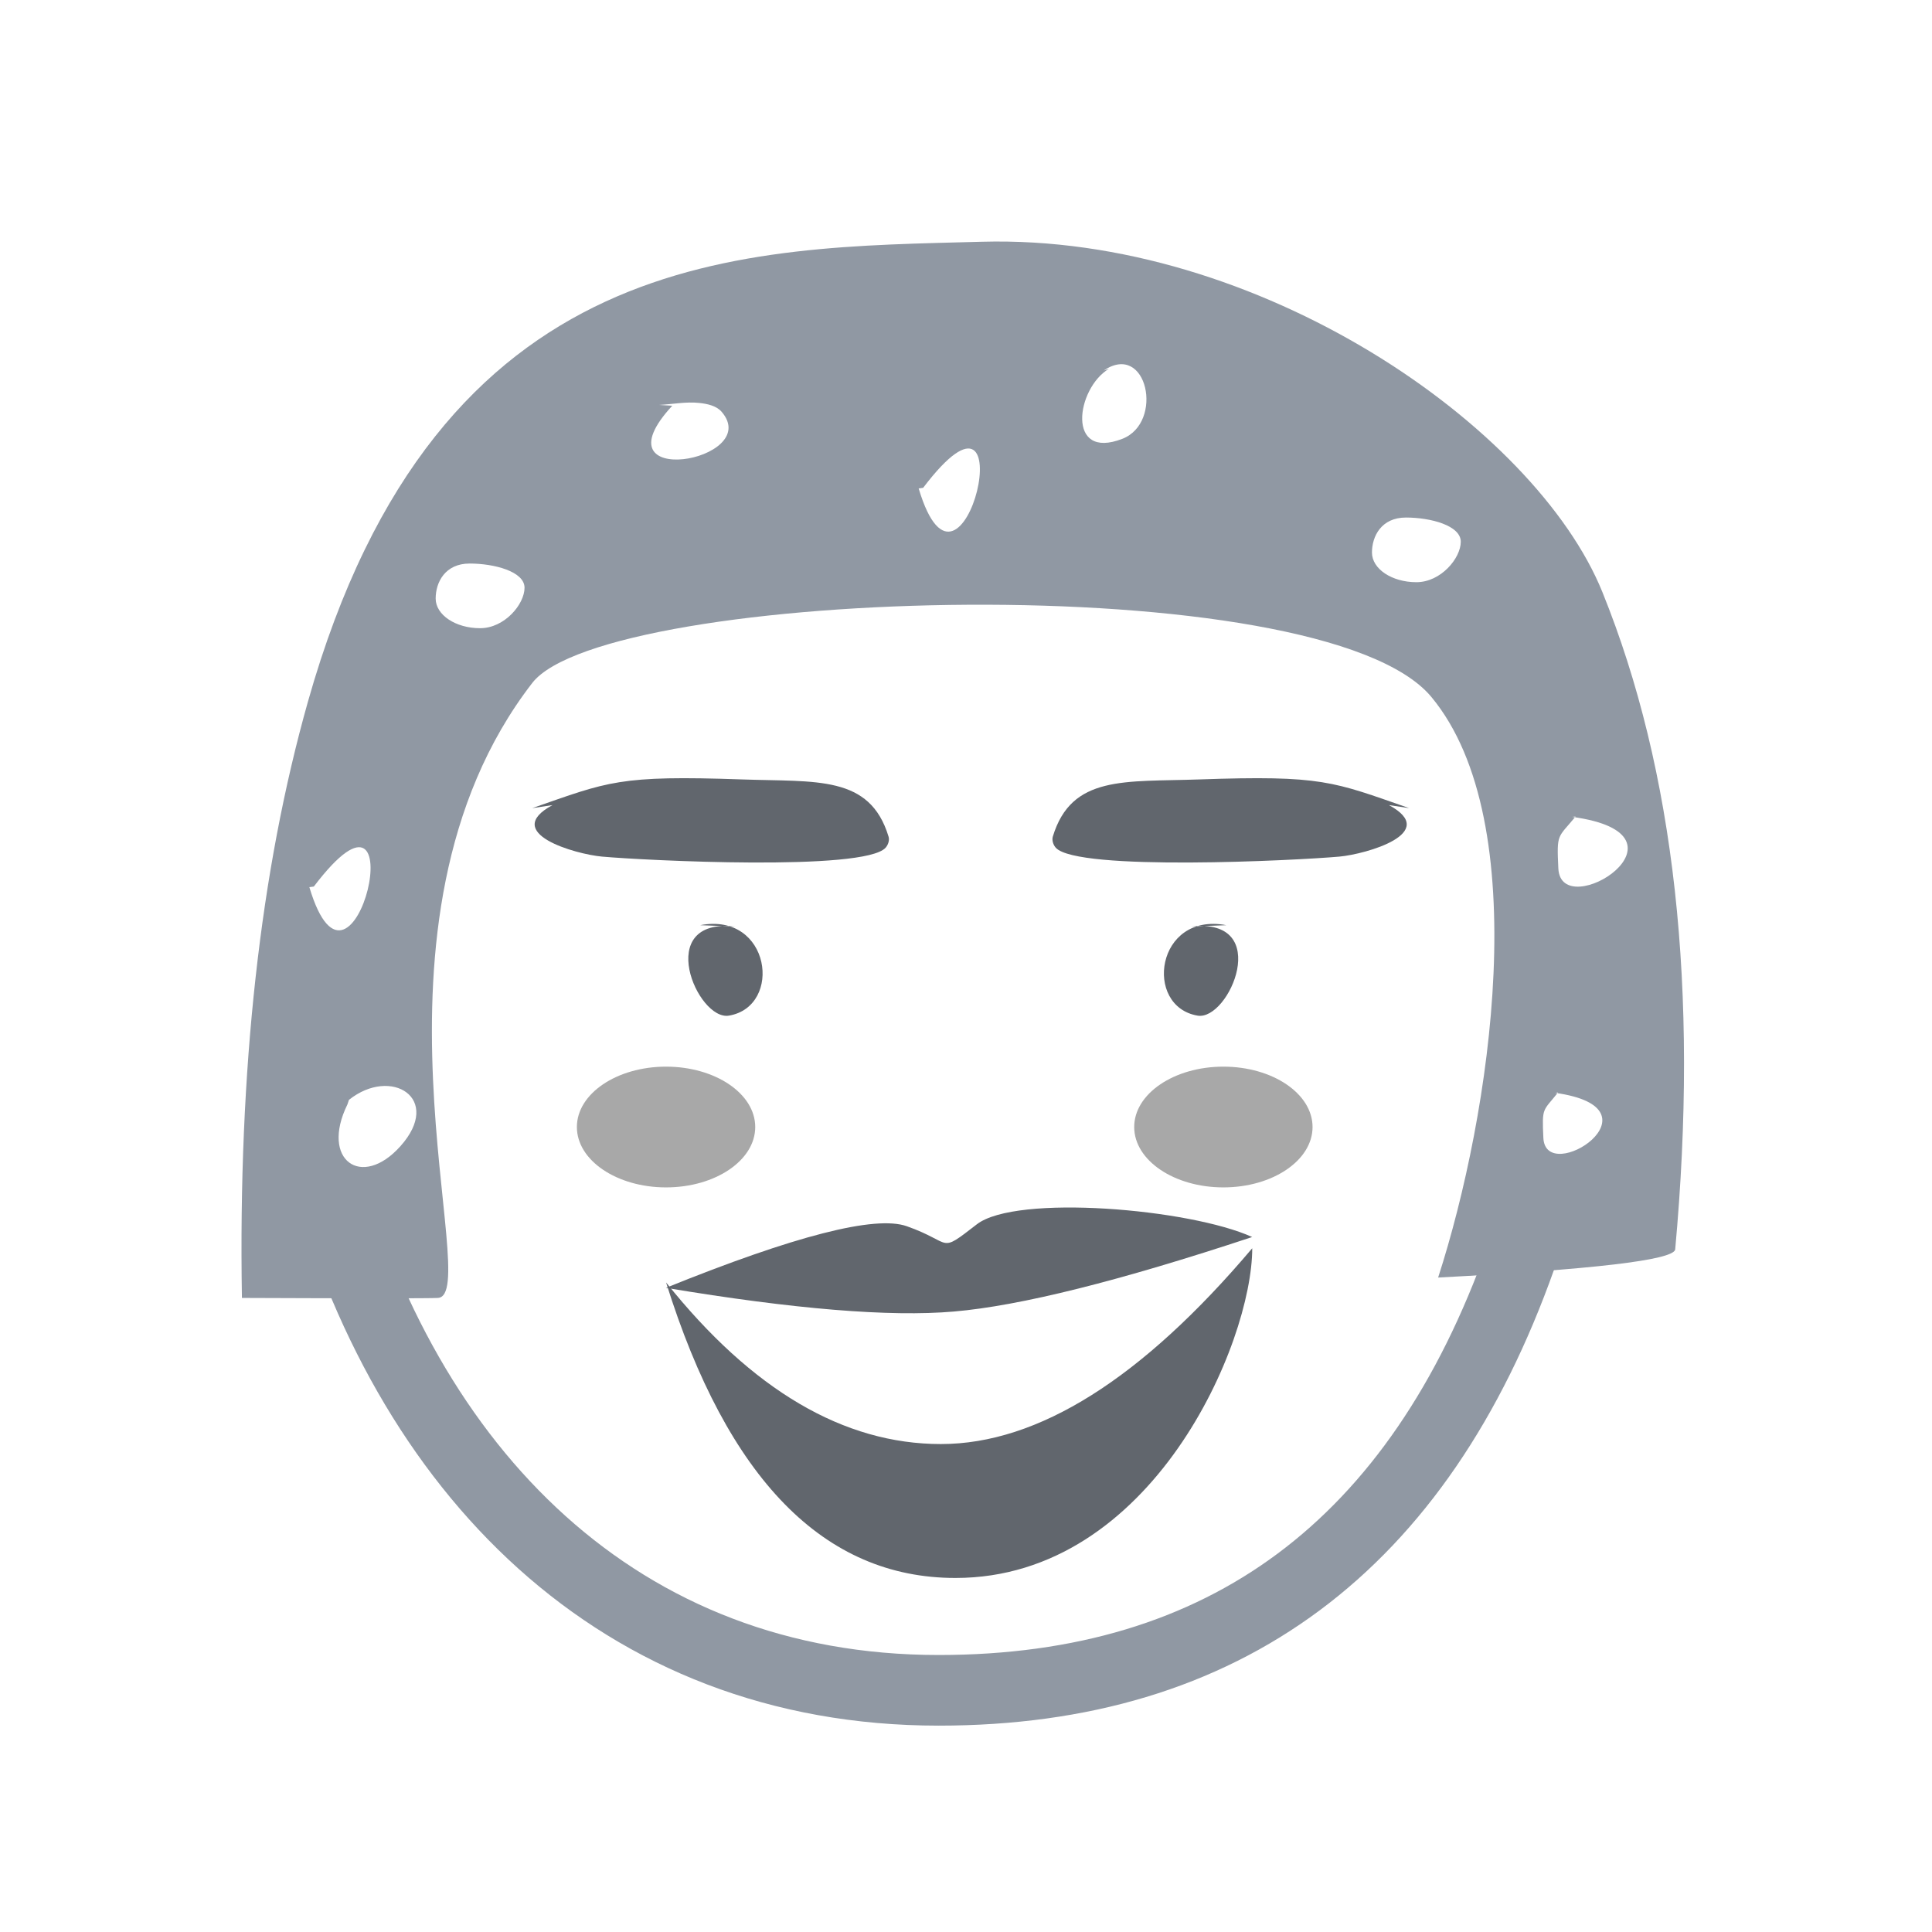 <svg xmlns="http://www.w3.org/2000/svg" width="32" height="32" viewBox="0 0 32 32">
    <defs>
        <filter id="ny14hfr0xa" width="232%" height="379.2%" x="-66%" y="-139.6%" filterUnits="objectBoundingBox">
            <feGaussianBlur in="SourceGraphic" stdDeviation=".65"/>
        </filter>
        <filter id="rvlxu2kqhb" width="232%" height="379.2%" x="-66%" y="-139.6%" filterUnits="objectBoundingBox">
            <feGaussianBlur in="SourceGraphic" stdDeviation=".65"/>
        </filter>
    </defs>
    <g fill="none" fill-rule="evenodd">
        <g>
            <g>
                <g>
                    <g transform="translate(-99, -21) translate(99, 21) translate(4, 4)">
                        <path fill="#FFF" stroke="#9098A3" stroke-linecap="round" stroke-linejoin="round" stroke-width="1.17" d="M1.322 15.203c1.386 5.19 4.952 8.794 10.225 8.794 4.734 0 7.949-2.392 9.646-7.175.287-1.012 3.454-7.867-1.73-12.766-1.123-1.06-12.879-.52-13.765-.157-2.59 1.06-4.05 4.828-4.376 11.304z"/>
                        <path fill="#FFF" d="M7.362 17.412c3.535.011 6.594-.138 9.175-.447-.785 3.664-2.436 5.497-4.953 5.497-2.516 0-3.924-1.683-4.222-5.05z"/>
                        <path fill="#61666D" d="M7.032 17.33c2.137-.864 3.466-1.204 3.987-1.02.781.275.512.469 1.161-.032.65-.502 3.528-.258 4.56.211-2.198.728-3.844 1.14-4.94 1.234-1.062.092-2.651-.039-4.768-.392z"/>
                        <path fill="#61666D" d="M7.032 17.241c1.02 3.263 2.619 4.895 4.794 4.895 3.264 0 4.915-3.899 4.915-5.461-1.829 2.162-3.547 3.243-5.157 3.243-1.609 0-3.127-.892-4.552-2.677z"/>
                        <path fill="#9098A3" d="M12.263.004c-3.9.108-9.01 0-11.162 7.615-.793 2.808-1.157 6.1-1.094 9.879 2.002.008 3.084.008 3.245 0 .778-.042-1.512-6.21 1.564-10.186 1.218-1.574 13.076-1.958 14.893.233 1.722 2.076.984 6.916.111 9.615 2.57-.134 3.878-.288 3.926-.461.395-4.301-.008-7.933-1.206-10.894C21.43 3.067 16.85-.123 12.263.004z"/>
                        <path fill="#FFF" d="M21.806 14.095c-.253.318-.267.237-.243.752.038.814 2.043-.487.196-.746M19.46 5.643c.406 0 .735-.398.735-.67 0-.27-.502-.401-.908-.401-.407 0-.563.309-.563.58 0 .271.33.491.736.491zM3.952 6.405c.406 0 .736-.398.736-.67 0-.27-.503-.401-.909-.401s-.563.309-.563.58c0 .271.33.491.736.491zM14.368 2.108c-.545.324-.712 1.524.222 1.16.694-.27.412-1.617-.31-1.131M22.097 9.524c-.299.363-.314.27-.286.86.045.93 2.404-.557.23-.854M1.754 14.294c-.452.92.235 1.41.878.691.708-.792-.154-1.326-.852-.768l-.026.077zM7.135 2.72c-1.305 1.41 1.52.917.818.101-.088-.102-.24-.133-.371-.147-.221-.024-.444.022-.666.033M1.124 10.694c.727 2.435 1.825-2.317.074-.01l-.074.01zM11.216 4.09c.728 2.436 1.825-2.317.074-.01l-.074.01z"/>
                        <ellipse cx="16.263" cy="14.667" fill="#A8A8A8" filter="url(#ny14hfr0xa)" rx="1.477" ry="1"/>
                        <ellipse cx="7.032" cy="14.667" fill="#A8A8A8" filter="url(#rvlxu2kqhb)" rx="1.477" ry="1"/>
                        <path fill="#61666D" d="M19.34 9.385c-1.265-.44-1.434-.547-3.48-.475-1.231.043-2.112-.074-2.422.946-.018.06.006.137.049.185.353.394 3.996.21 4.698.147.439-.04 1.676-.39.82-.853M16.312 11.324c-1.167-.223-1.375 1.344-.477 1.498.525.09 1.258-1.628-.106-1.476"/>
                        <path fill="#61666D" d="M10.724 9.385c-1.264-.44-1.433-.547-3.478-.475-1.232.043-2.113-.074-2.423.946-.019.06.006.137.049.185.353.394 3.995.21 4.697.147.44-.04 1.677-.39.82-.853" transform="translate(7.77, 9.588) scale(-1, 1) translate(-7.77, -9.588)"/>
                        <path fill="#61666D" d="M8.435 11.324c-1.167-.223-1.375 1.344-.477 1.498.525.09 1.258-1.628-.106-1.476" transform="translate(8.016, 12.064) scale(-1, 1) translate(-8.016, -12.064)"/>
                    </g>
                </g>
            </g>
        </g>
    </g>
</svg>
